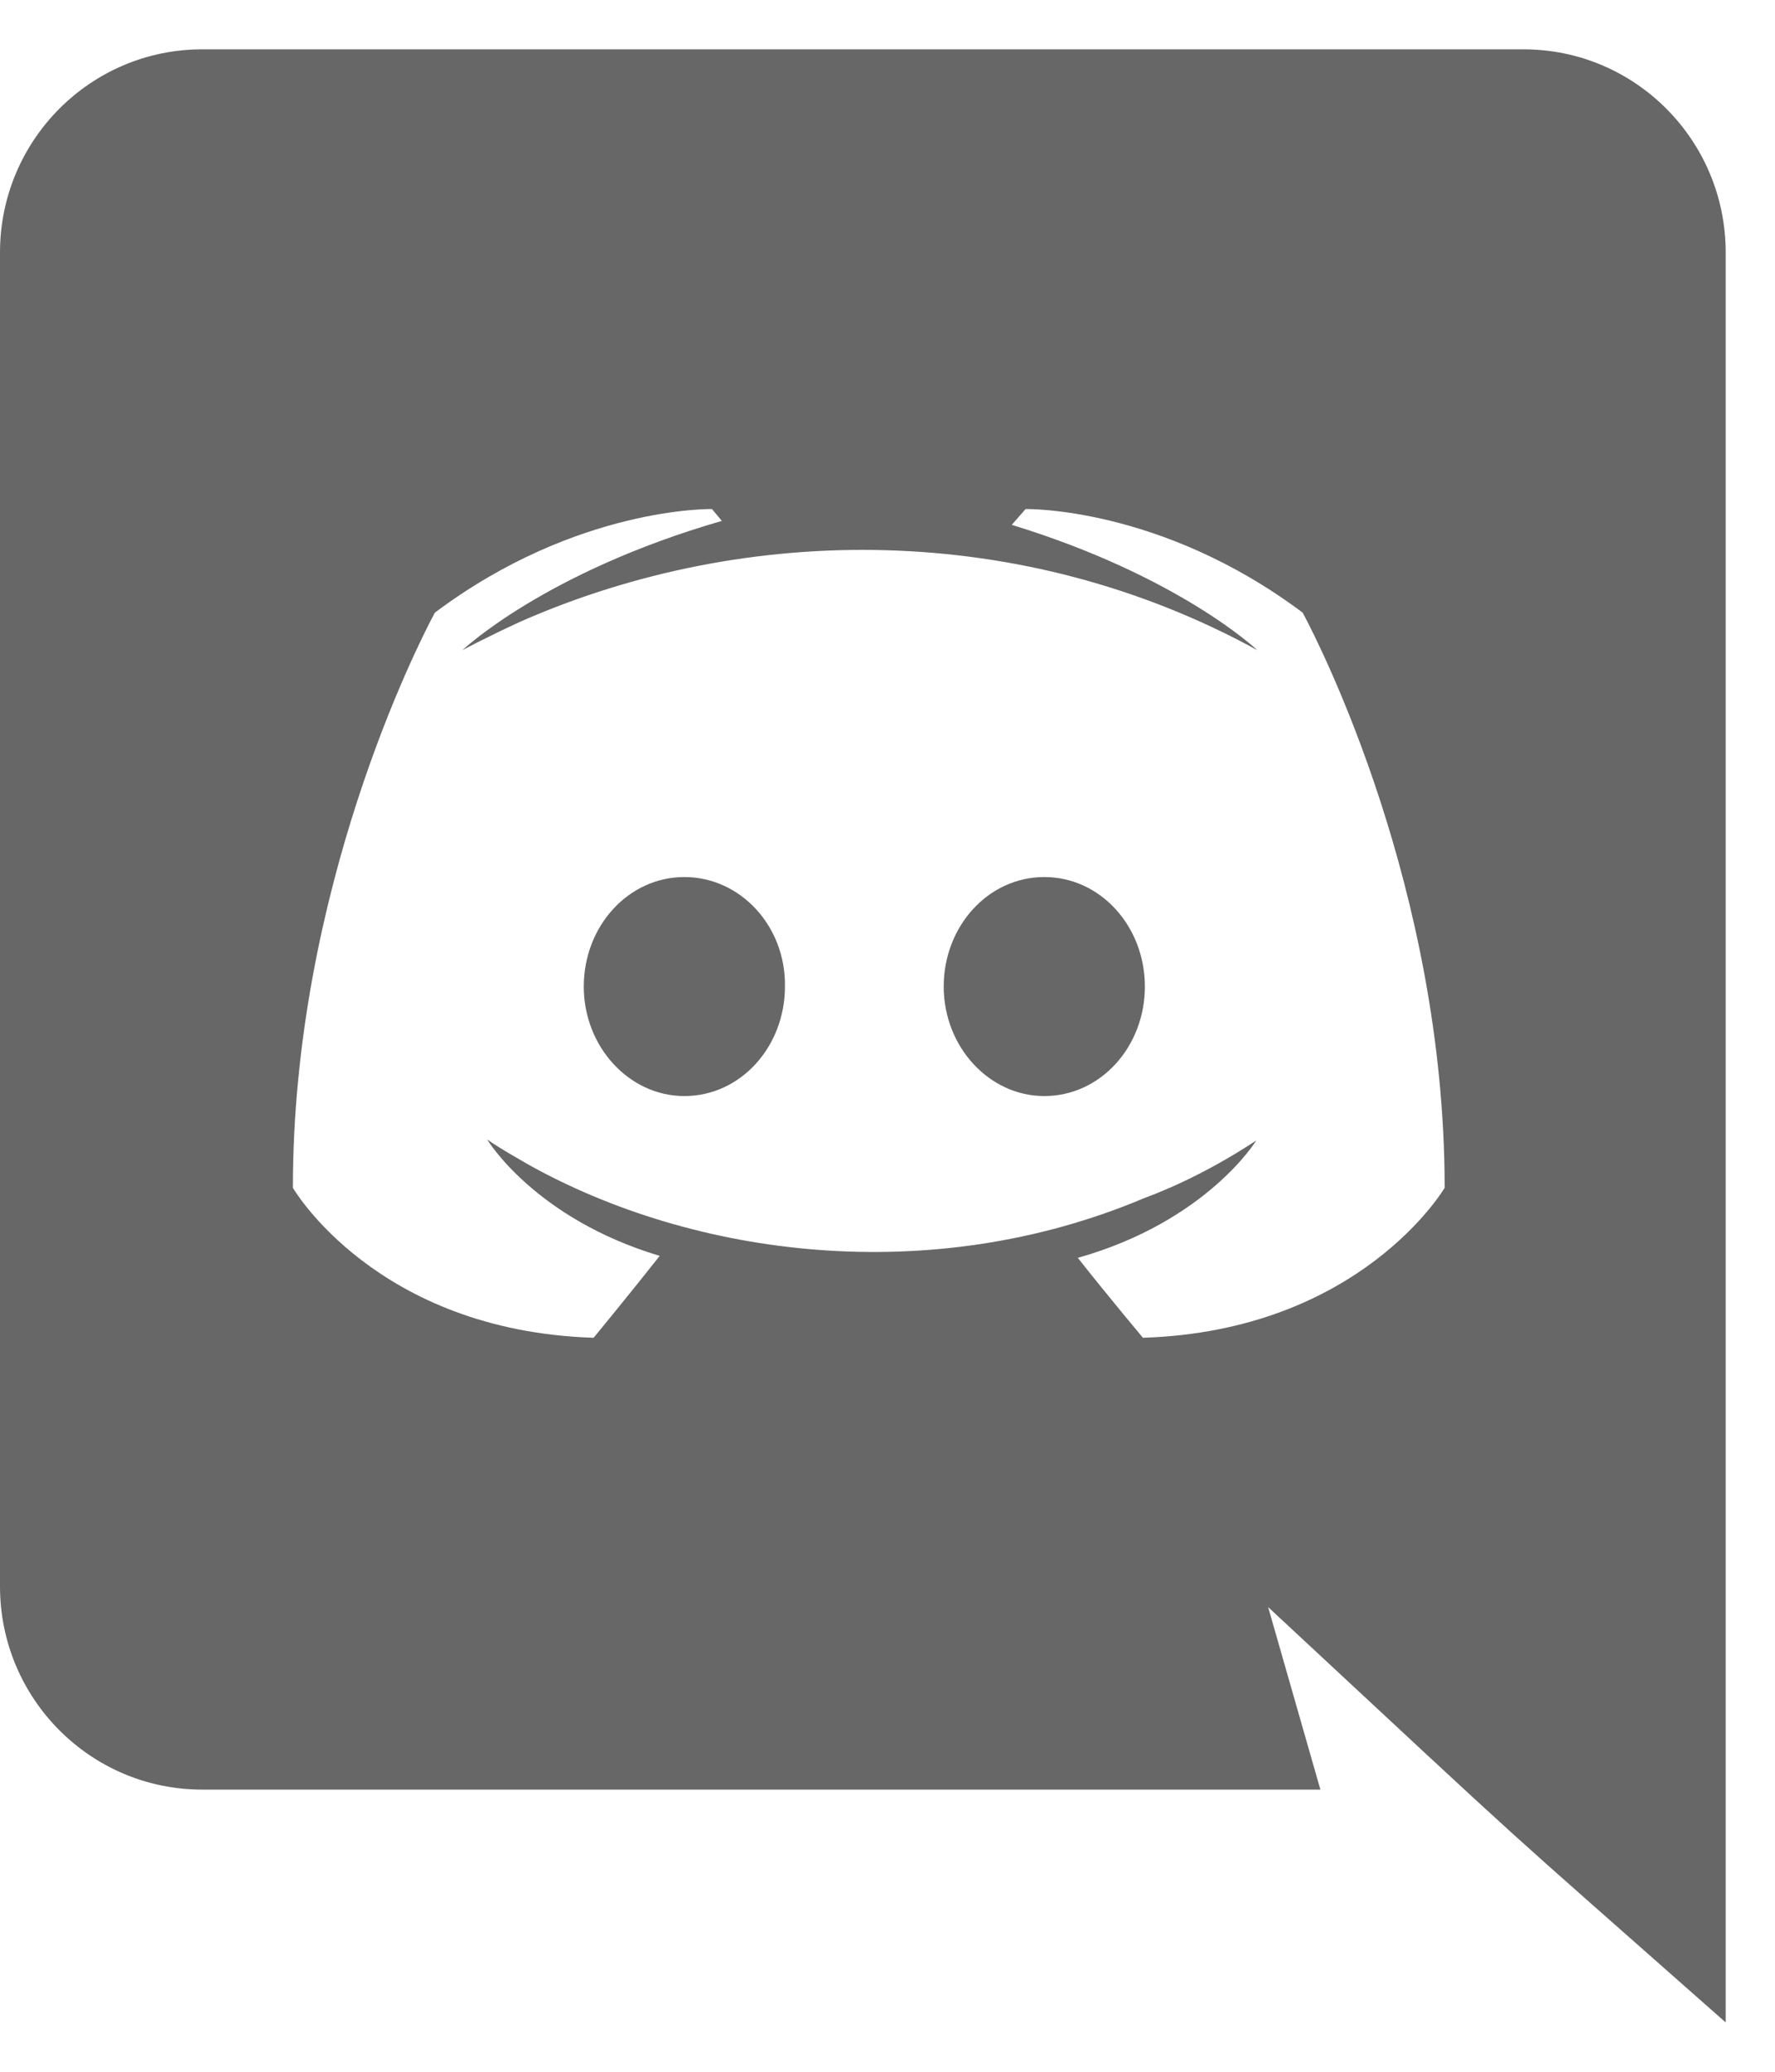 <?xml version="1.0" encoding="UTF-8"?>
<svg width="18px" height="21px" viewBox="0 0 18 21" version="1.1" xmlns="http://www.w3.org/2000/svg" xmlns:xlink="http://www.w3.org/1999/xlink">
    <title>discord@1.5x</title>
    <g id="Login" stroke="none" stroke-width="1" fill="none" fill-rule="evenodd">
        <g id="F01" transform="translate(-775, -871)" fill="#686767">
            <g id="Group-14" transform="translate(150, 152)">
                <g id="Group-Copy-4" transform="translate(585, 421)">
                    <g id="Group-5" transform="translate(0, 281)">
                        <path d="M40,33.08 C40,34.22 40.92,35.14 42.05,35.14 L53.39,35.14 L52.86,33.29 C55.786,36.011 54.981,35.274 57.5,37.5 L57.5,19.56 C57.5,18.42 56.58,17.5 55.45,17.5 L42.05,17.5 C40.92,17.5 40,18.42 40,19.56 M51.59,30.56 C51.59,30.56 51.23,30.13 50.93,29.75 C52.24,29.38 52.74,28.56 52.74,28.56 C52.33,28.83 51.94,29.02 51.59,29.15 C49.435,30.055 47.038,29.745 45.35,28.8 C45.33,28.786 45.087,28.653 44.94,28.55 C44.94,28.55 45.42,29.35 46.69,29.73 C46.39,30.11 46.02,30.56 46.02,30.56 C43.81,30.49 42.97,29.04 42.97,29.04 C42.97,26.015 44.241,23.529 44.395,23.238 L44.41,23.21 L44.41,23.21 C45.85,22.13 47.22,22.16 47.22,22.16 L47.32,22.28 C45.52,22.8 44.69,23.59 44.69,23.59 C44.69,23.59 44.91,23.47 45.28,23.3 C47.584,22.288 50.375,22.288 52.75,23.59 C52.75,23.59 51.96,22.84 50.26,22.32 L50.4,22.16 C50.4,22.16 51.77,22.13 53.21,23.21 L53.225,23.238 C53.379,23.529 54.65,26.015 54.65,29.04 C54.65,29.04 53.8,30.49 51.59,30.56 Z M50.59,28.11 C51.16,28.11 51.61,27.61 51.61,27 C51.61,26.39 51.16,25.89 50.59,25.89 C50.02,25.89 49.57,26.39 49.57,27 C49.57,27.61 50.03,28.11 50.59,28.11 Z M46.94,28.11 C47.51,28.11 47.96,27.61 47.96,27 C47.97,26.39 47.51,25.89 46.94,25.89 C46.37,25.89 45.92,26.39 45.92,27 C45.92,27.61 46.38,28.11 46.94,28.11 Z" id="discord"></path>
                    </g>
                </g>
            </g>
        </g>
    </g>
</svg>